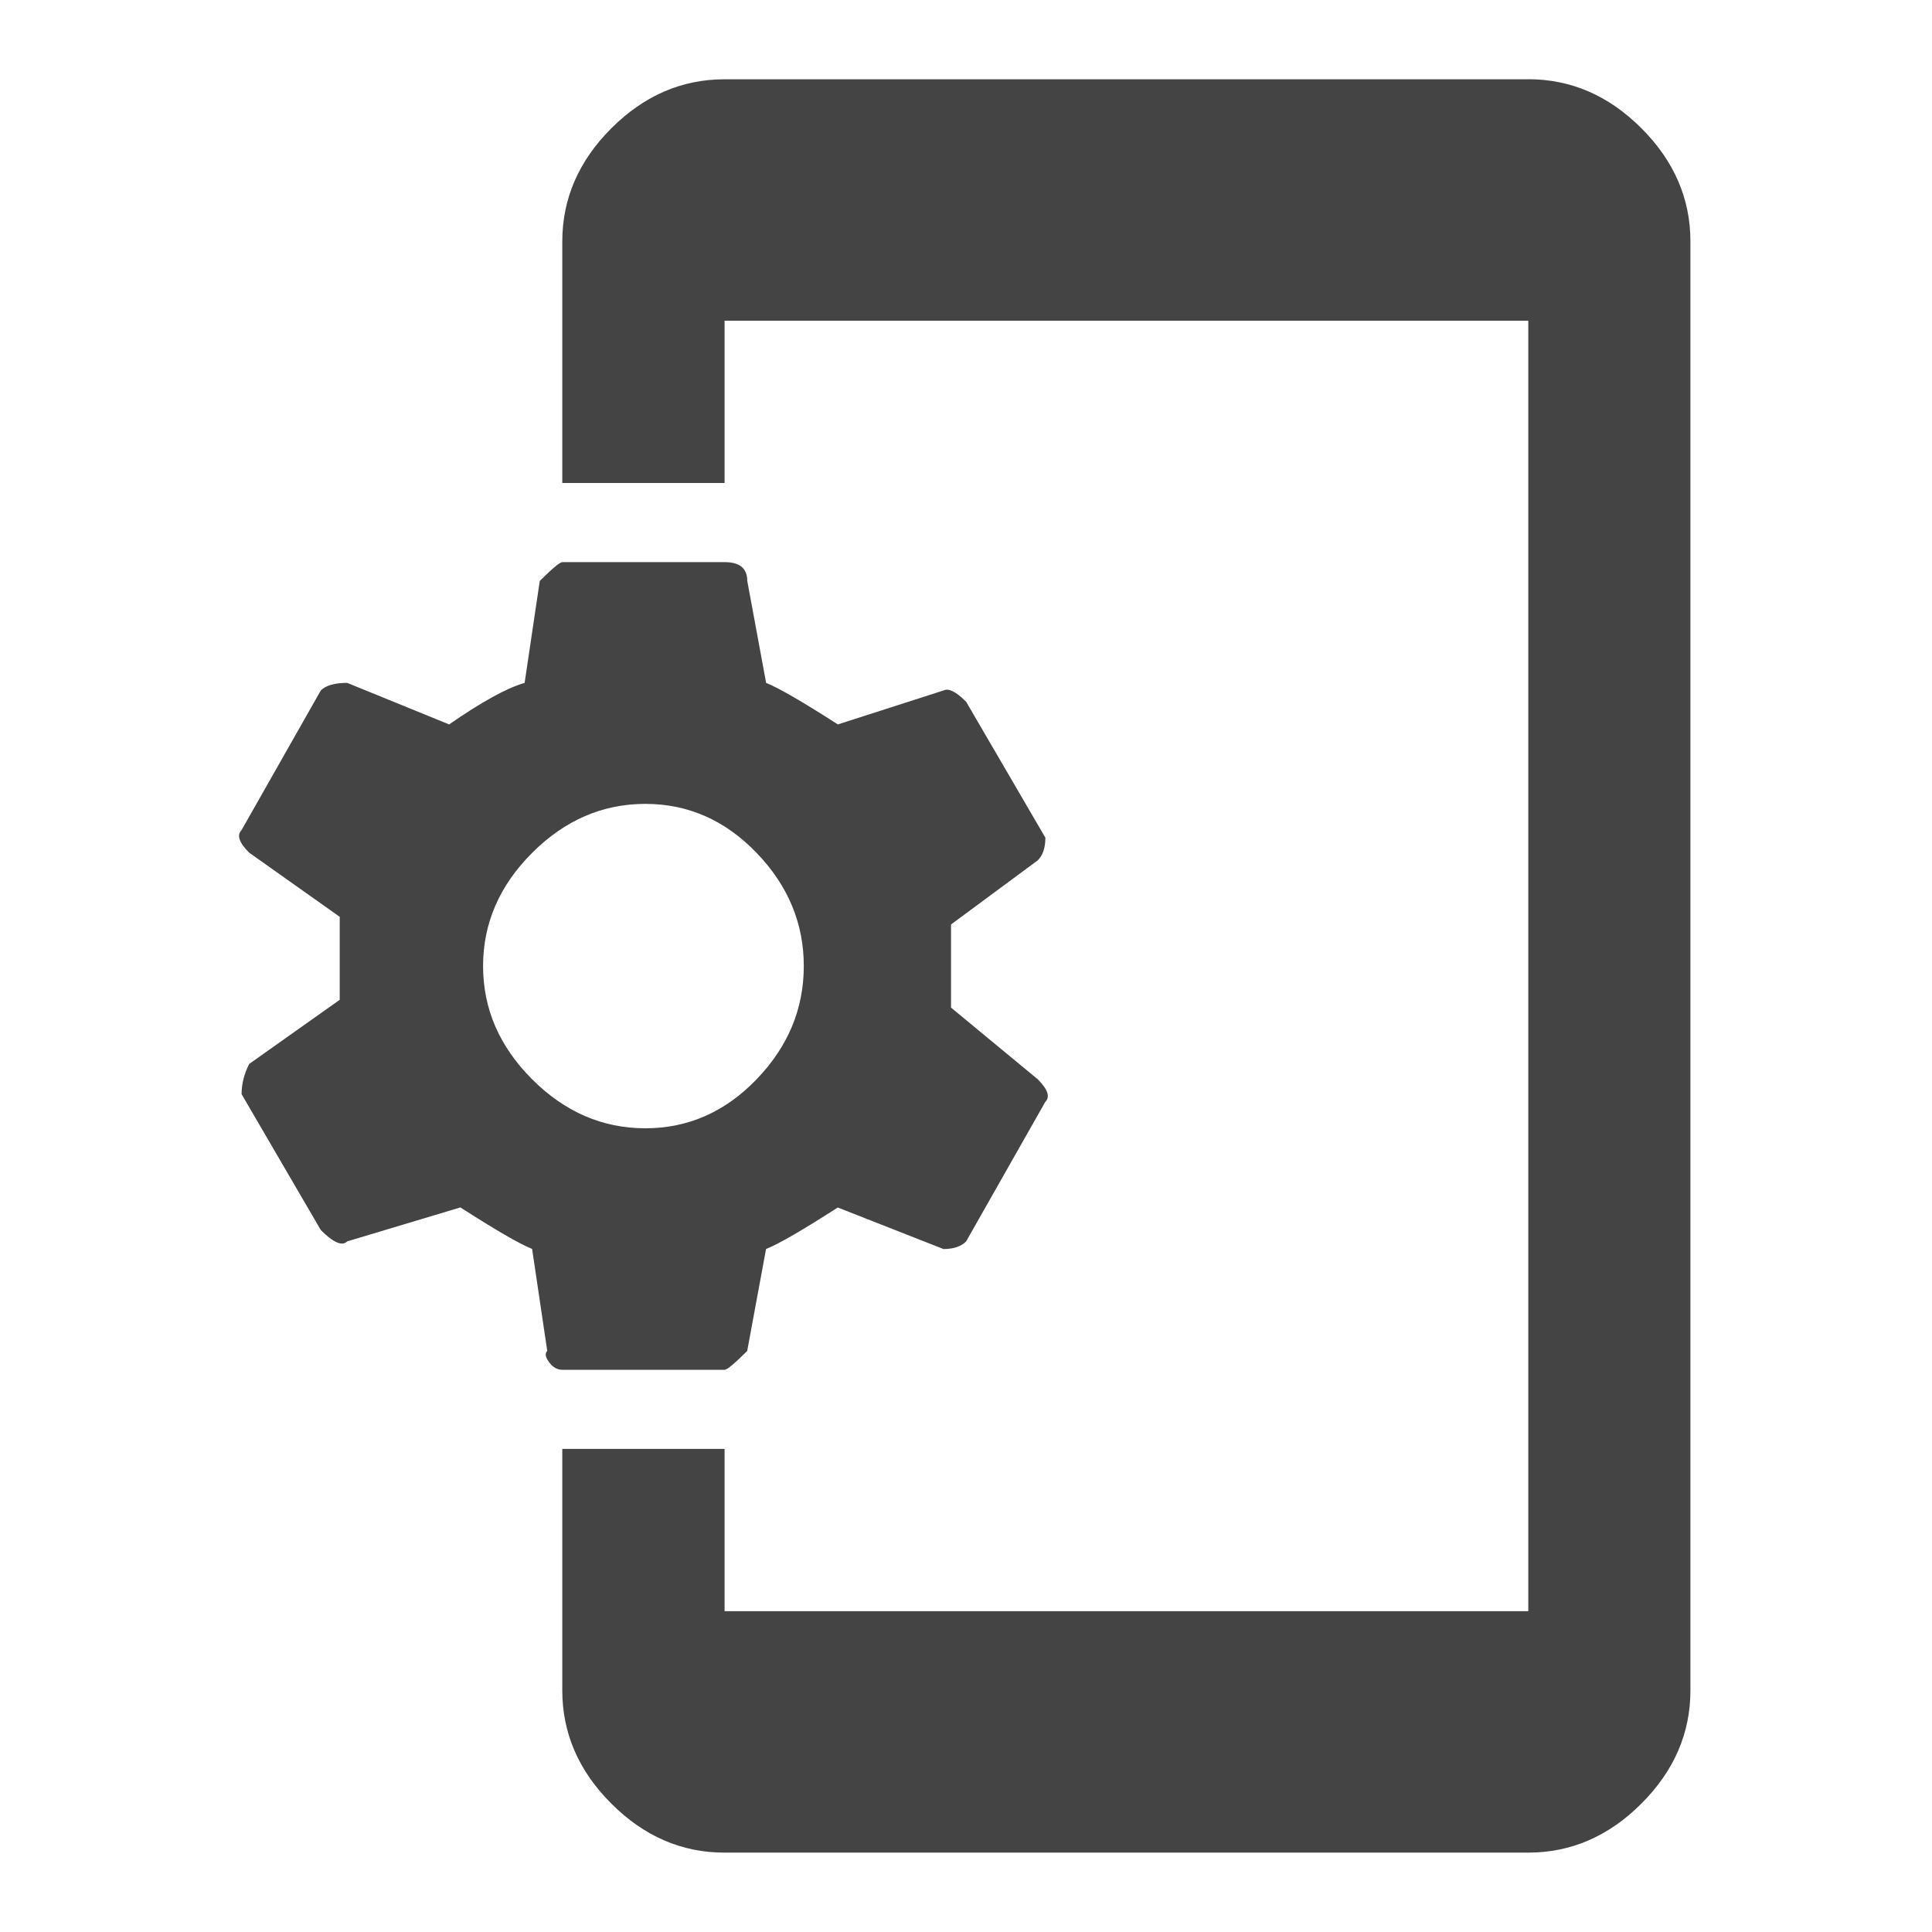 <?xml version="1.0" encoding="utf-8"?>
<!-- Generated by IcoMoon.io -->
<!DOCTYPE svg PUBLIC "-//W3C//DTD SVG 1.1//EN" "http://www.w3.org/Graphics/SVG/1.1/DTD/svg11.dtd">
<svg version="1.1" xmlns="http://www.w3.org/2000/svg" xmlns:xlink="http://www.w3.org/1999/xlink" width="24" height="24" viewBox="0 0 24 24">
<path fill="#444444" d="M18.984 0.984q0.797 0 1.406 0.609t0.609 1.406v18q0 0.797-0.609 1.406t-1.406 0.609h-9.984q-0.797 0-1.406-0.609t-0.609-1.406v-3h2.016v2.016h9.984v-16.031h-9.984v2.016h-2.016v-3q0-0.797 0.609-1.406t1.406-0.609h9.984zM8.016 14.016q0.797 0 1.383-0.609t0.586-1.406-0.586-1.406-1.383-0.609-1.406 0.609-0.609 1.406 0.609 1.406 1.406 0.609zM11.813 12.516l1.078 0.891q0.188 0.188 0.094 0.281l-0.984 1.734q-0.094 0.094-0.281 0.094l-1.313-0.516q-0.656 0.422-0.891 0.516l-0.234 1.266q-0.234 0.234-0.281 0.234h-2.016q-0.094 0-0.164-0.094t-0.023-0.141l-0.188-1.266q-0.234-0.094-0.891-0.516l-1.406 0.422q-0.094 0.094-0.328-0.141l-0.984-1.688q0-0.188 0.094-0.375l1.125-0.797v-1.031l-1.125-0.797q-0.188-0.188-0.094-0.281l0.984-1.734q0.094-0.094 0.328-0.094l1.266 0.516q0.609-0.422 0.938-0.516l0.188-1.266q0.234-0.234 0.281-0.234h2.016q0.281 0 0.281 0.234l0.234 1.266q0.234 0.094 0.891 0.516l1.313-0.422q0.094-0.047 0.281 0.141l0.984 1.688q0 0.188-0.094 0.281l-1.078 0.797v1.031z"></path>
</svg>
